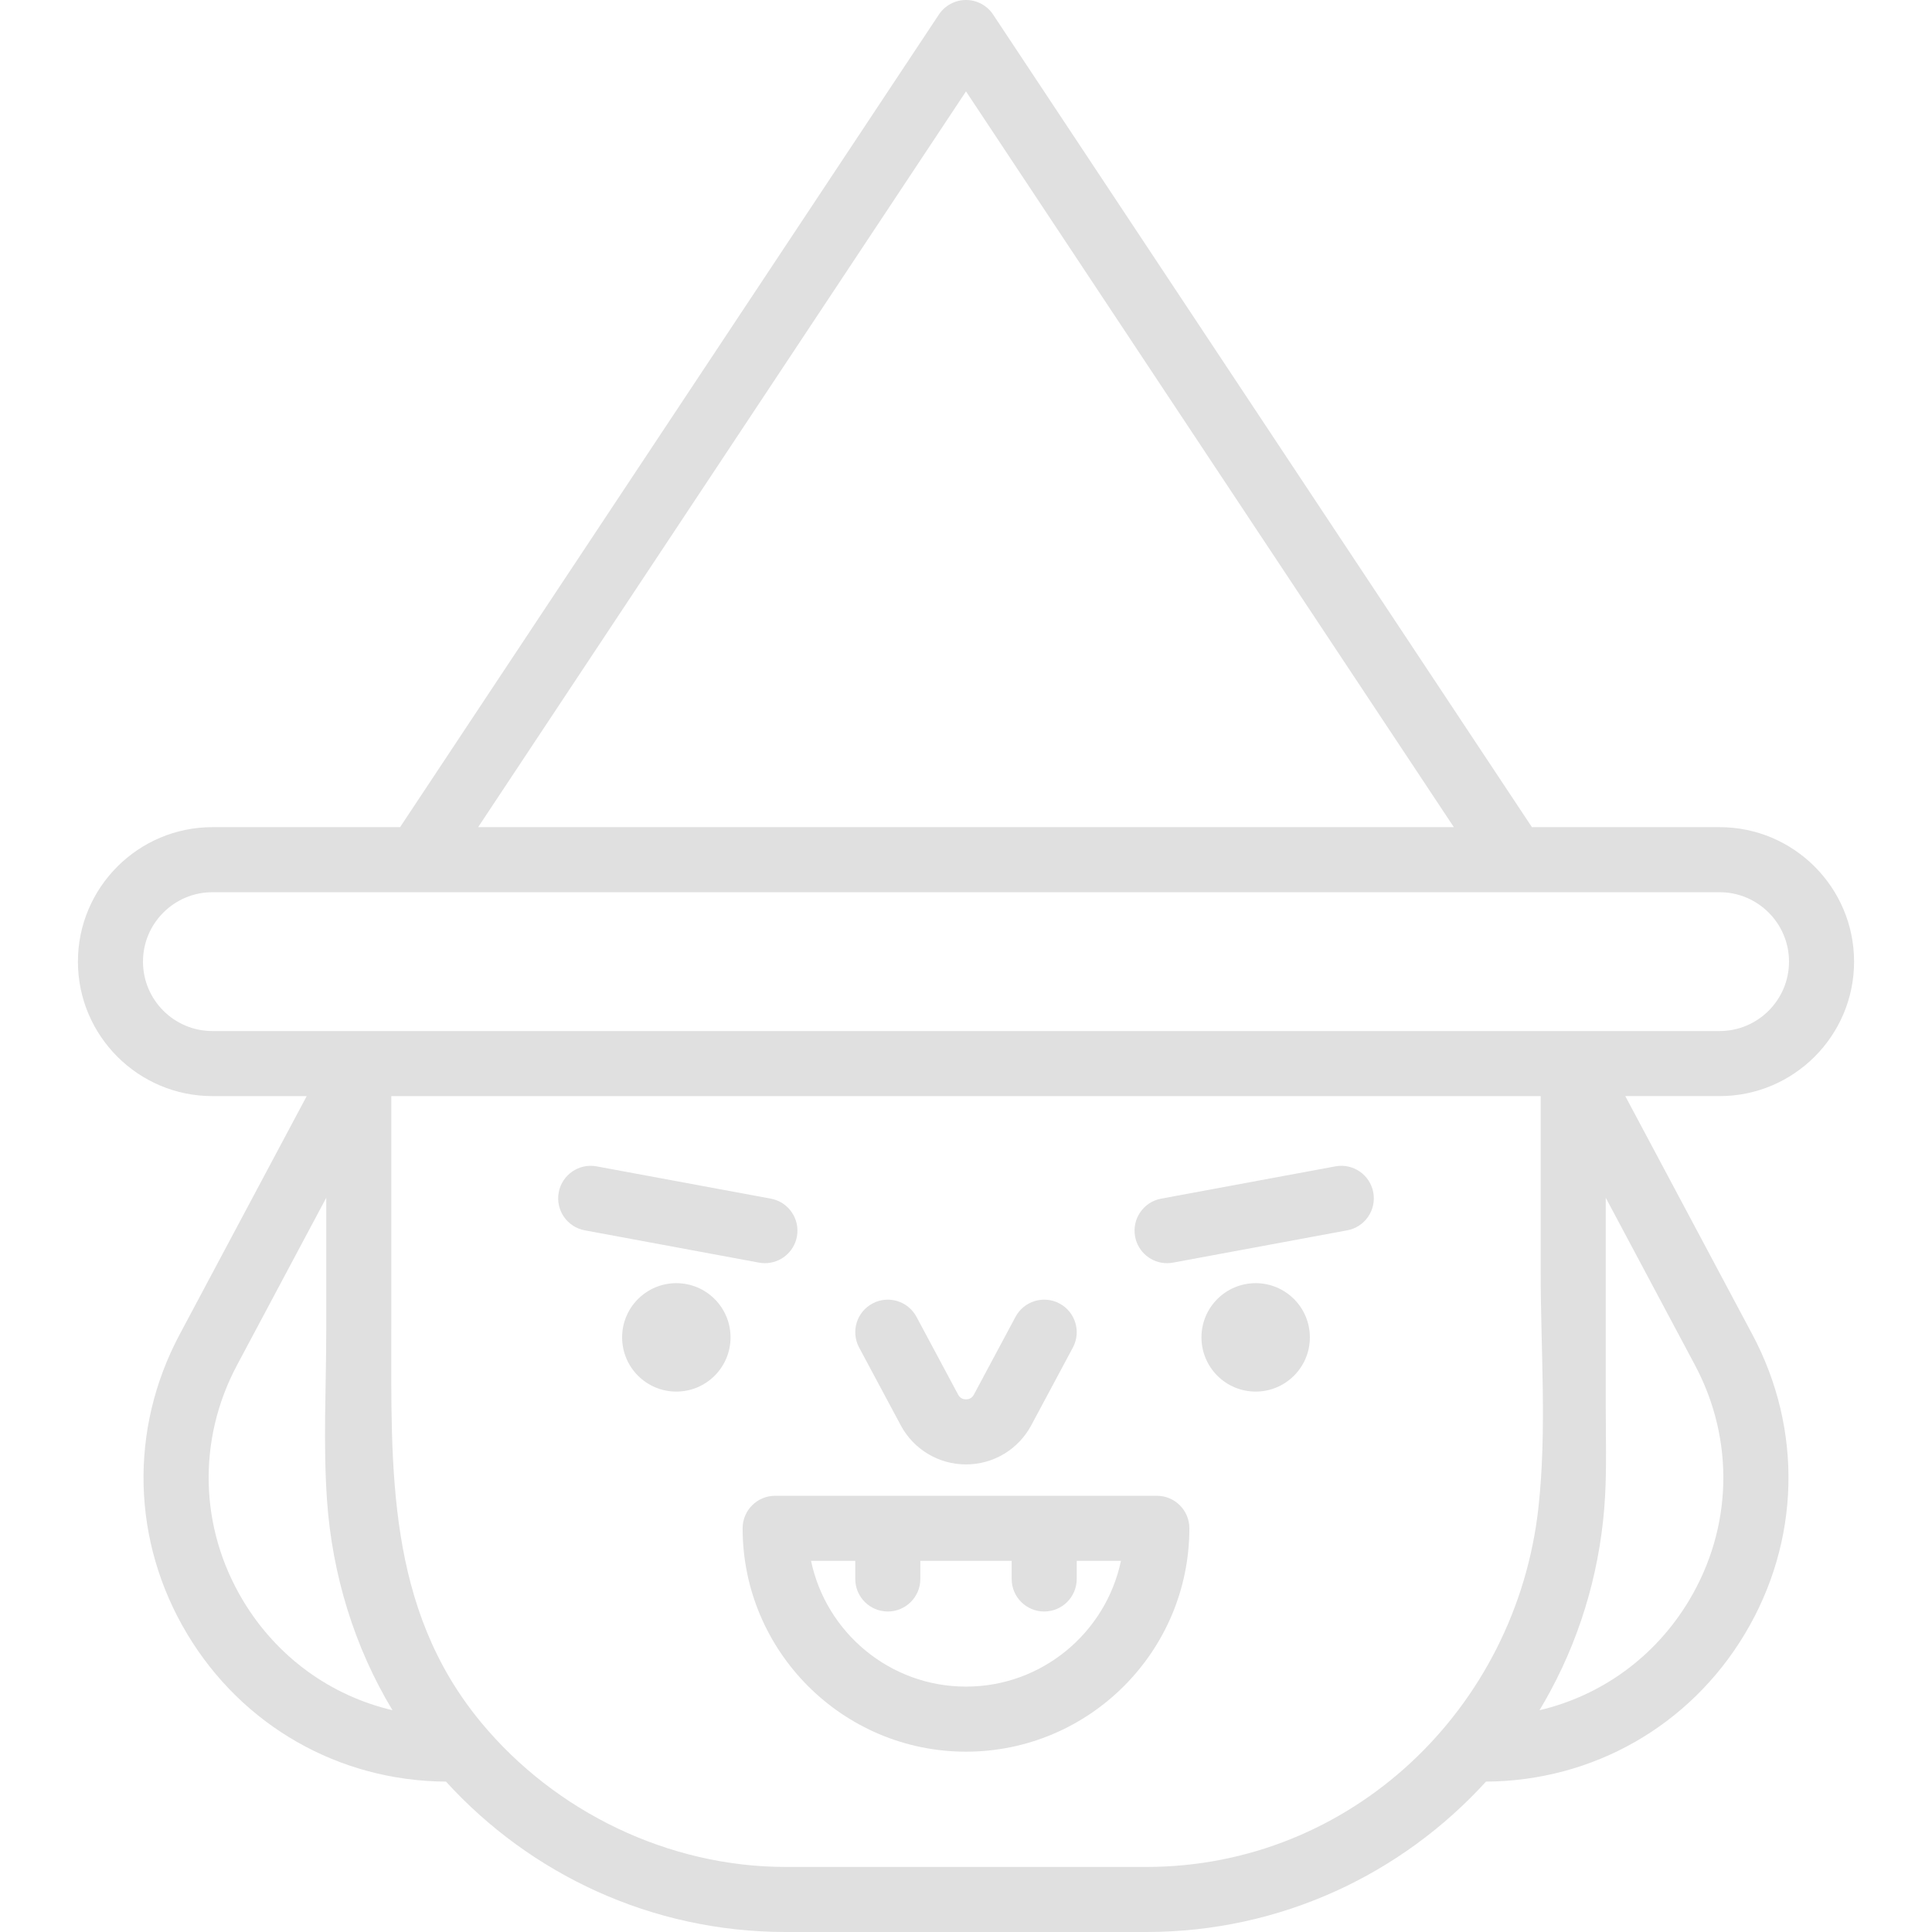 <?xml version="1.0" encoding="iso-8859-1"?>
<!-- Uploaded to: SVG Repo, www.svgrepo.com, Generator: SVG Repo Mixer Tools -->
<svg fill="#e0e0e0" height="800px" width="800px" version="1.1" id="Layer_1" xmlns="http://www.w3.org/2000/svg" xmlns:xlink="http://www.w3.org/1999/xlink" 
	 viewBox="0 0 512 512" xml:space="preserve">
<g>
	<g>
		<path d="M491.35,254.843c0-19.652-15.988-35.638-35.638-35.638h-49.739L263.185,3.856C261.588,1.448,258.889,0,255.999,0
			c-2.89,0-5.587,1.448-7.185,3.856L106.026,219.205H56.288c-19.651,0-35.638,15.988-35.638,35.638s15.988,35.639,35.638,35.639
			h24.991l-33.679,63.179c-13.437,25.21-12.683,54.882,2.017,79.377c14.611,24.345,40.219,38.933,68.578,39.109
			C140.482,496.617,172.582,512,208.208,512h95.583c35.627,0,67.728-15.382,90.012-39.854c28.36-0.176,53.969-14.763,68.579-39.11
			c14.7-24.495,15.453-54.167,2.016-79.376l-33.679-63.179h24.991C475.364,290.482,491.35,274.495,491.35,254.843z M255.999,24.221
			l129.286,194.984H126.714L255.999,24.221z M64.401,424.165c-11.555-19.253-12.147-42.578-1.585-62.394l23.642-44.35
			c0,11.681,0,23.36,0,35.041c0,15.093-0.852,30.212,0.216,45.288c1.382,19.506,7.21,38.712,17.338,55.472
			C87.596,449.369,73.366,439.102,64.401,424.165z M303.792,494.758c0,0-95.565,0-95.583,0c-30.972,0-61.035-14.515-80.742-38.332
			c-25.114-30.354-23.768-67.079-23.768-104.332c0-20.222,0-40.444,0-60.666c0-0.316,0-0.632,0-0.947h304.602
			c0,15.649,0,31.298,0,46.947c-0.001,20.205,1.674,41.628-0.61,62.196C401.787,452.785,358.037,494.758,303.792,494.758z
			 M449.184,361.771c10.562,19.815,9.97,43.14-1.584,62.394c-8.964,14.937-23.195,25.204-39.611,29.057
			c0.975-1.614,1.898-3.256,2.795-4.912c0.052-0.095,0.102-0.191,0.154-0.286c8.558-15.874,13.444-33.561,14.427-51.562
			c0.425-7.778,0.178-15.632,0.178-23.423c0-16.239,0-32.48,0-48.719c0-2.3,0-4.6,0-6.9L449.184,361.771z M416.922,273.24H95.077
			H56.288c-10.144,0-18.397-8.253-18.397-18.397c0-10.144,8.253-18.397,18.397-18.397h54.365h290.691h54.366
			c10.144,0,18.397,8.253,18.397,18.397c0,10.144-8.253,18.397-18.397,18.397H416.922z"/>
	</g>
</g>
<g>
	<g>
		<circle cx="179.233" cy="354.419" r="14.365"/>
	</g>
</g>
<g>
	<g>
		<circle cx="332.764" cy="354.419" r="14.365"/>
	</g>
</g>
<g>
	<g>
		<path d="M306.575,396.395H205.424c-4.761,0-8.621,3.86-8.621,8.621c0,32.641,26.556,59.196,59.196,59.196
			s59.196-26.556,59.196-59.196C315.196,400.255,311.336,396.395,306.575,396.395z M255.999,446.97
			c-20.18,0-37.078-14.321-41.065-33.334h11.721v4.808c0,4.761,3.86,8.621,8.621,8.621s8.621-3.86,8.621-8.621v-4.808h24.204v4.808
			c0,4.761,3.86,8.621,8.621,8.621s8.621-3.86,8.621-8.621v-4.808h11.721C293.078,432.649,276.179,446.97,255.999,446.97z"/>
	</g>
</g>
<g>
	<g>
		<path d="M280.791,345.444c-4.198-2.247-9.422-0.666-11.669,3.532l-11.038,20.62c-0.552,1.032-1.438,1.248-2.084,1.248
			c-0.646,0-1.532-0.216-2.084-1.248l-11.038-20.62c-2.246-4.198-7.473-5.779-11.669-3.532c-4.198,2.247-5.778,7.471-3.532,11.669
			l11.038,20.62c3.418,6.386,10.042,10.353,17.285,10.353c7.244,0,13.867-3.968,17.285-10.353l11.038-20.62
			C286.57,352.916,284.988,347.692,280.791,345.444z"/>
	</g>
</g>
<g>
	<g>
		<path d="M204.281,317.656l-46.167-8.559c-4.676-0.864-9.179,2.224-10.048,6.905c-0.868,4.682,2.224,9.179,6.905,10.048
			l46.169,8.559c0.532,0.098,1.061,0.146,1.582,0.146c4.074,0,7.698-2.901,8.467-7.051
			C212.055,323.022,208.963,318.523,204.281,317.656z"/>
	</g>
</g>
<g>
	<g>
		<path d="M363.933,316.002c-0.868-4.681-5.363-7.774-10.048-6.905l-46.169,8.559c-4.682,0.868-7.773,5.366-6.905,10.048
			c0.769,4.151,4.392,7.051,8.467,7.051c0.521,0,1.051-0.048,1.581-0.146l46.17-8.559
			C361.71,325.182,364.801,320.683,363.933,316.002z"/>
	</g>
</g>
</svg>